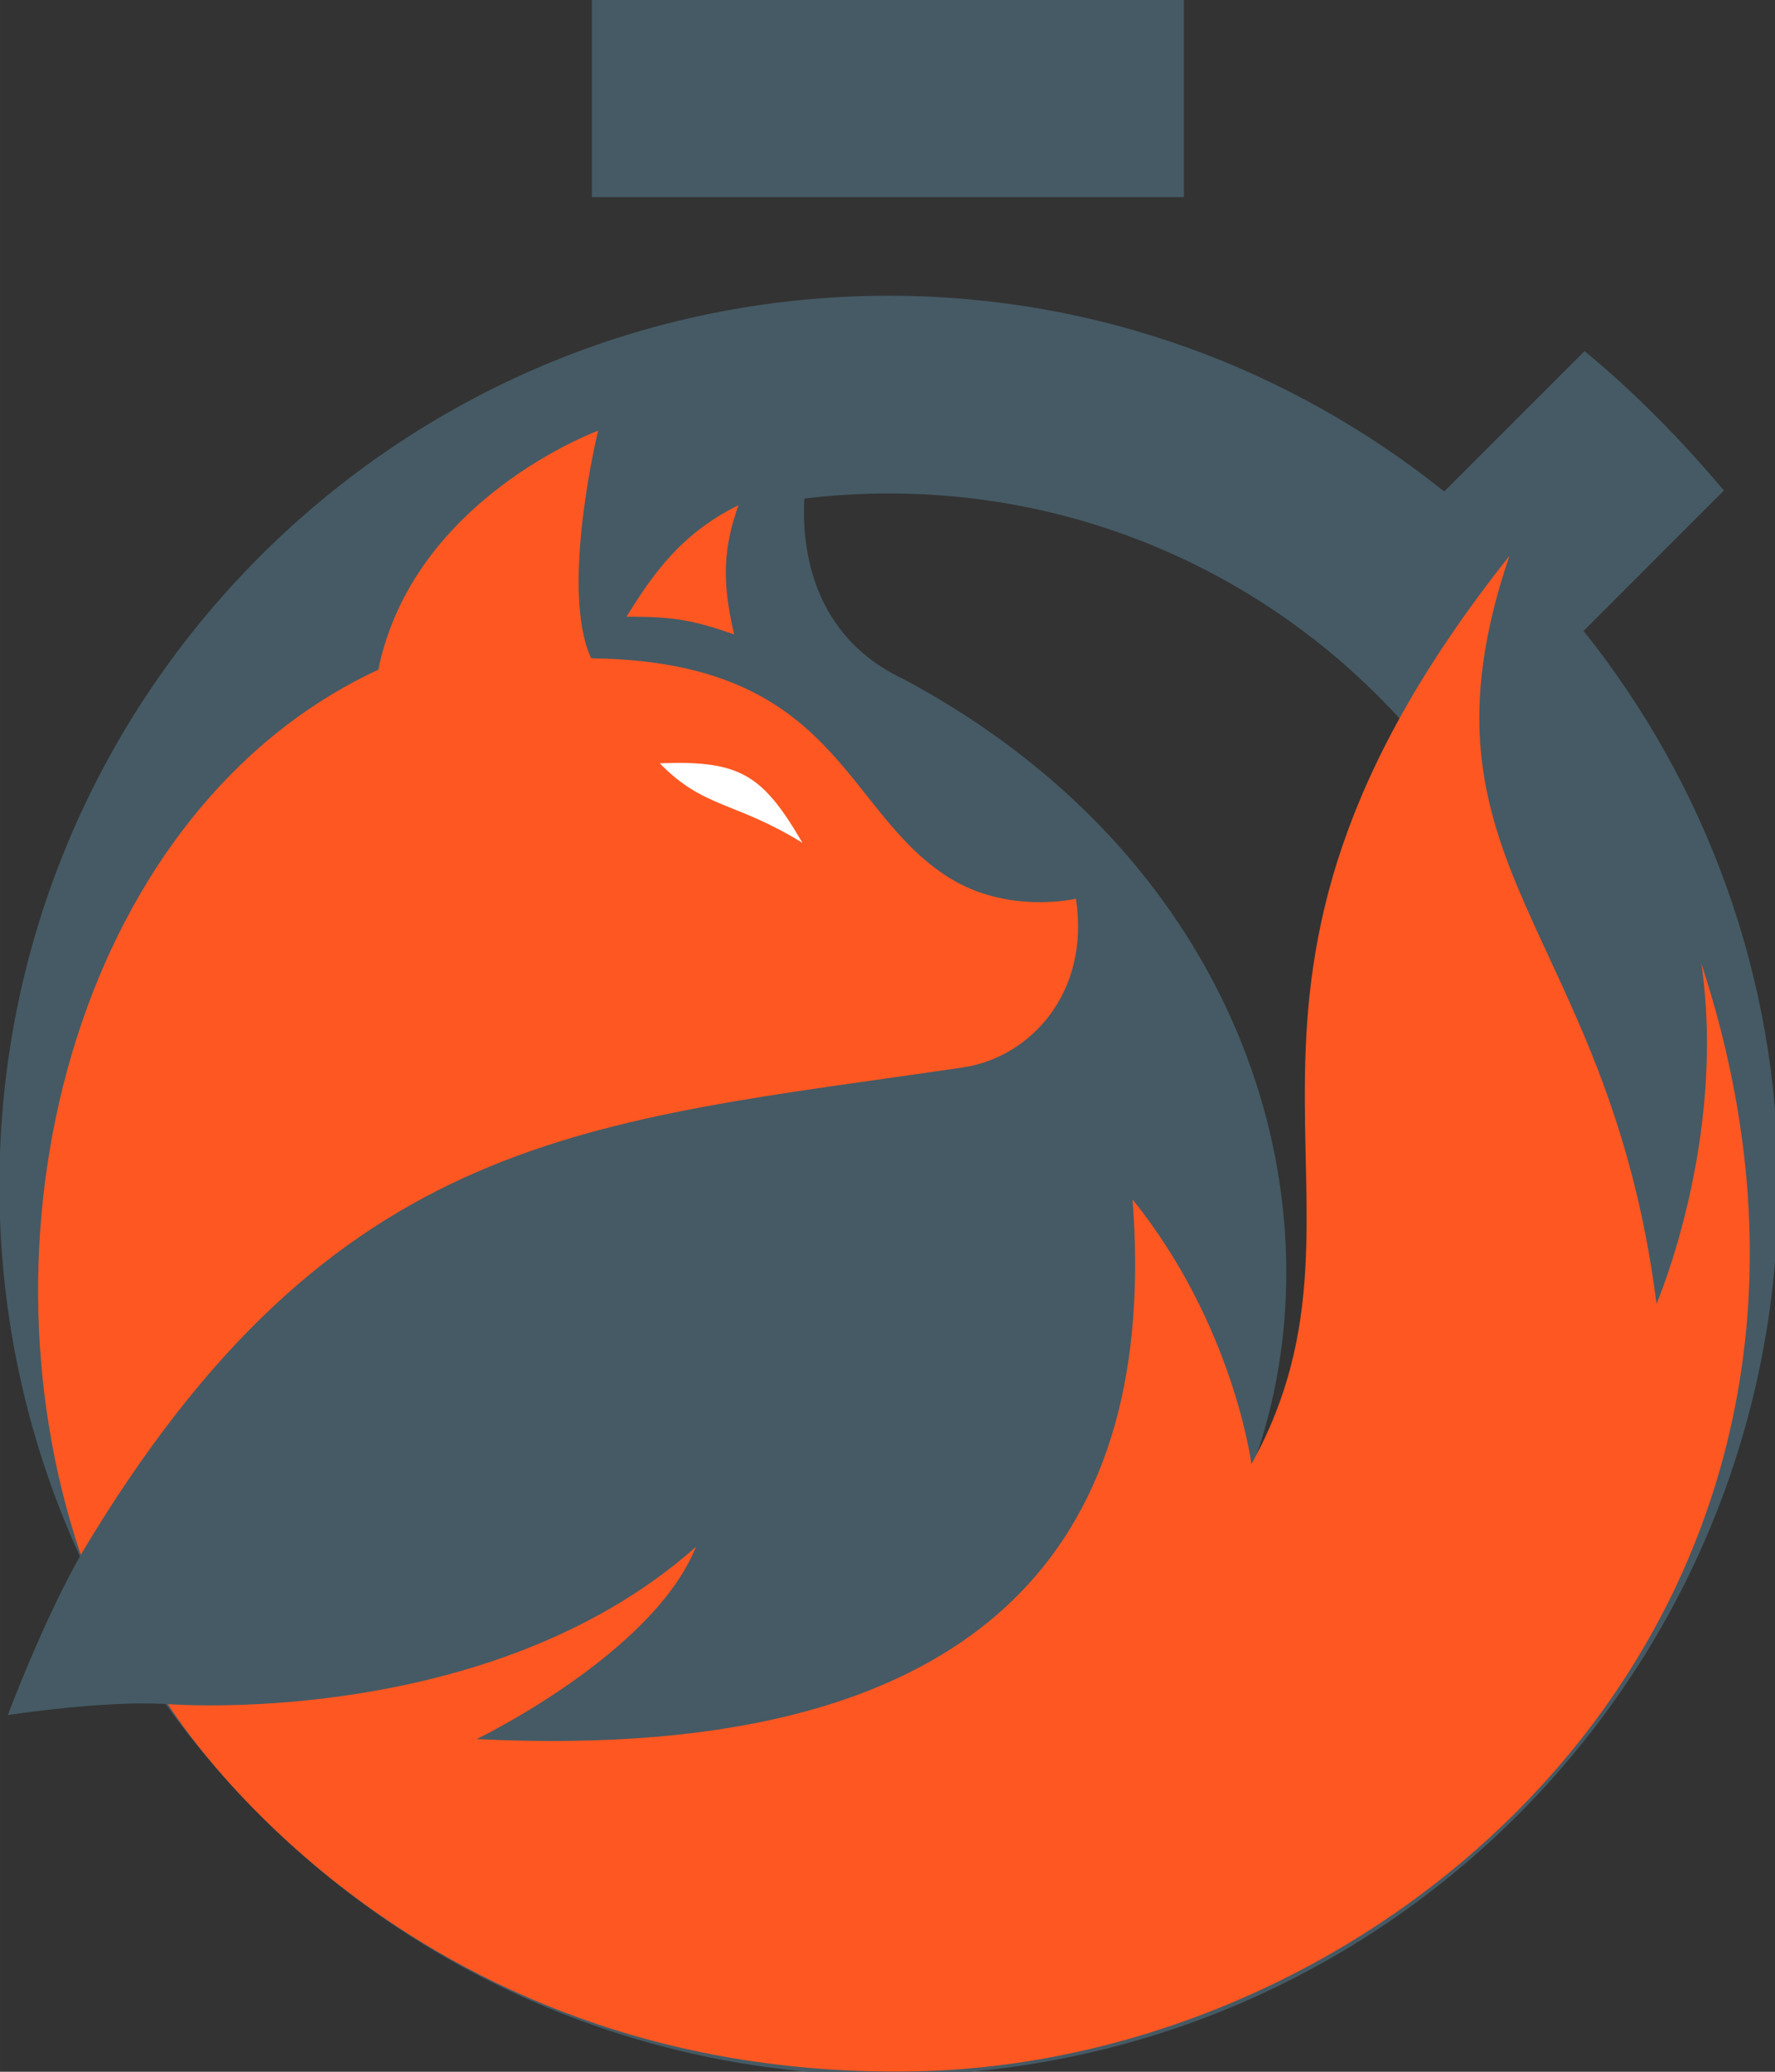 <?xml version="1.0" encoding="UTF-8" standalone="no"?>
<svg
   xmlns:dc="http://purl.org/dc/elements/1.1/"
   xmlns:cc="http://creativecommons.org/ns#"
   xmlns:rdf="http://www.w3.org/1999/02/22-rdf-syntax-ns#"
   xmlns:svg="http://www.w3.org/2000/svg"
   xmlns="http://www.w3.org/2000/svg"
   id="svg8"
   version="1.1"
   viewBox="0 0 118.673 138.452"
   height="523.281"
   width="448.527">
  <rect x="0" y="0" width="118.673" height="138.452" fill="#333333" stroke="none"/>
  <g
     transform="translate(3.71,9.542)"
     style="display:inline"
     id="layer1">
    <g
       style="display:inline;fill:#455a64;fill-opacity:1"
       transform="matrix(0.72,0,0,0.72,14.759,16.948)"
       id="g4700">
      <path
         style="fill:#455a64;fill-opacity:1;stroke-width:9.162"
         d="M 84.282,-36.815 H 29.307 v 18.325 h 54.975 z"
         id="path4695" />
      <path
         style="fill:#455a64;fill-opacity:1;stroke-width:34.63"
         d="m 214.658,-35.254 c -172.109,0 -311.668,139.559 -311.668,311.668 0,172.109 139.212,311.666 311.668,311.666 172.456,0 311.666,-139.557 311.666,-311.666 0,-73.415 -25.626,-140.944 -68.221,-194.273 L 507.277,32.967 C 492.387,15.306 476.112,-1.317 458.451,-15.861 L 409.275,33.314 C 355.599,-9.626 288.073,-35.254 214.658,-35.254 Z m 0,69.26 c 134.017,0 242.406,108.391 242.406,242.408 0,134.017 -108.389,242.408 -242.406,242.408 C 80.641,518.822 -27.75,410.431 -27.75,276.414 -27.75,142.397 80.641,34.006 214.658,34.006 Z"
         transform="scale(0.265)"
         id="path4691" />
    </g>
  </g>
  <g
     transform="translate(3.71,9.542)"
     style="display:inline;opacity:1"
     id="layer8">
    <path
       id="path4707"
       d="m 37.217,108.072 c -6.394,0 -29.694,-3.728 -29.694,-3.728 -4.142,-0.282 -10.71,0.73 -10.71,0.73 0,0 2.935,-7.851 5.854,-12.328 C -9.373,69.731 -1.88,43.678 18.024,32.347 25.605,16.215 40.301,15.366 40.301,15.366 c 0,0 -2.291,6.317 -1.054,10.578 3.906,-4.698 10.993,-3.705 10.993,-3.705 0,0 -1.983,9.671 6.5,13.623 43.128,23.088 28.327,83.98 -19.523,72.209 z"
       style="opacity:1;fill:#455a64;fill-opacity:1;stroke:none;stroke-width:3.273;stroke-miterlimit:4;stroke-dasharray:none;stroke-opacity:1" />
  </g>
  <g
     transform="translate(3.71,9.542)"
     style="display:inline"
     id="layer6">
    <path
       id="path4618"
       d="m 7.521,104.341 c 0,0 21.505,1.737 35.296,-10.507 -2.865,7.156 -14.657,12.843 -14.657,12.843 35.237,1.738 45.538,-14.283 43.85,-36.065 6.781,8.43 7.947,17.698 7.947,17.698 9.924,-17.903 -6.123,-31.312 17.25,-60.703 -7.099,20.877 6.618,24.628 9.835,49.982 0,0 4.703,-10.912 3.002,-22.723 C 124.049,97.591 89.984,128.325 57.337,128.885 22.822,129.478 7.521,104.341 7.521,104.341 Z"
       style="fill:#ff5722;fill-opacity:1;stroke:none;stroke-width:0.265px;stroke-linecap:butt;stroke-linejoin:miter;stroke-opacity:1" />
  </g>
  <g
     transform="translate(3.71,9.542)"
     style="display:inline"
     id="layer5">
    <g
       style="fill:#ff5722;fill-opacity:1"
       id="g4704">
      <path
         style="fill:#ff5722;fill-opacity:1;stroke:none;stroke-width:0.265px;stroke-linecap:butt;stroke-linejoin:miter;stroke-opacity:1"
         d="m 68.225,50.517 c 0.964,6.305 -3.071,10.613 -7.561,11.276 C 35.707,65.475 18.656,65.879 1.69,94.36 -5.864,72.075 1.859,44.362 21.584,35.213 23.909,23.773 36.278,19.242 36.278,19.242 c 0,0 -2.59,10.627 -0.464,15.21 16.489,0.183 16.788,10.172 23.907,14.647 3.973,2.497 8.504,1.417 8.504,1.417 z"
         id="path4597" />
      <path
         style="fill:#ff5722;fill-opacity:1;stroke:none;stroke-width:0.265px;stroke-linecap:butt;stroke-linejoin:miter;stroke-opacity:1"
         d="m 38.178,31.669 c 3.216,-0.008 4.491,0.249 7.197,1.185 -0.869,-3.642 -0.682,-5.895 0.287,-8.635 -3.708,1.837 -5.59,4.382 -7.484,7.45 z"
         id="path4599" />
    </g>
    <path
       id="path4601"
       d="m 49.943,46.786 c -4.504,-2.782 -6.583,-2.281 -9.543,-5.318 5.404,-0.214 6.886,0.775 9.543,5.318 z"
       style="display:inline;opacity:1;fill:#ffffff;fill-opacity:1;stroke:none;stroke-width:0.265px;stroke-linecap:butt;stroke-linejoin:miter;stroke-opacity:1" />
  </g>
</svg>
